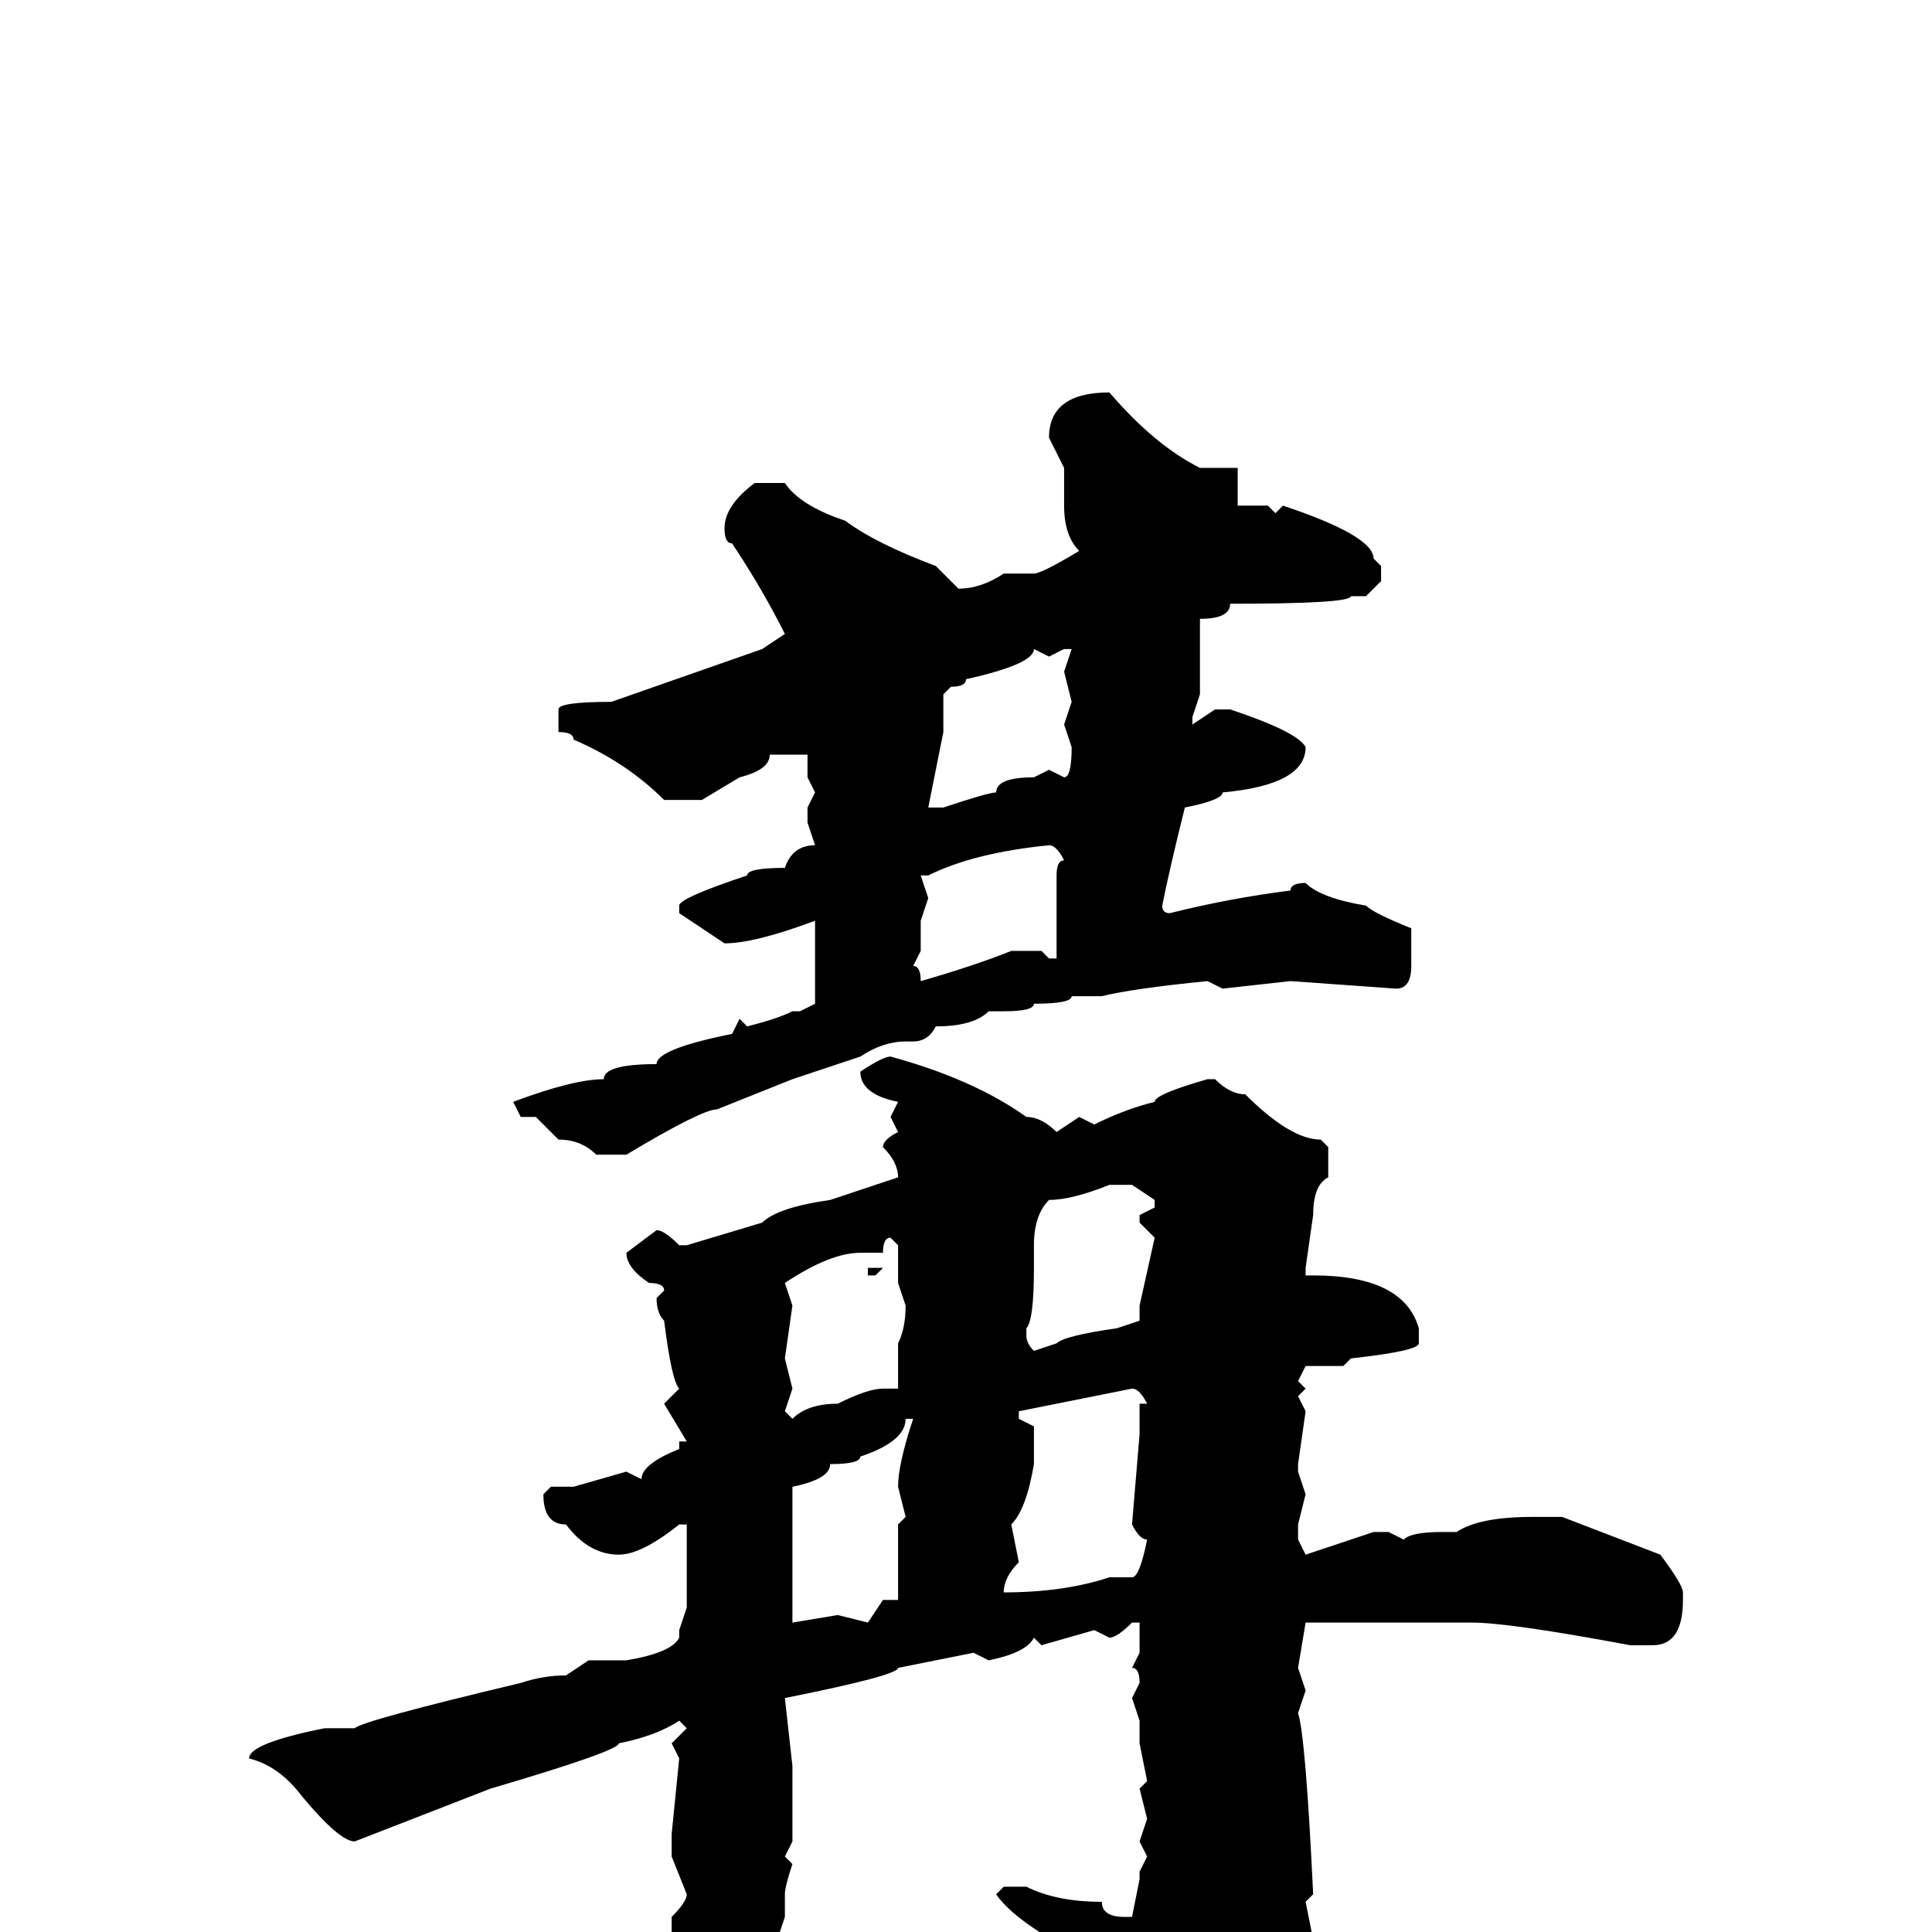 <svg xmlns="http://www.w3.org/2000/svg" viewBox="0 -256 256 256">
	<path fill="#000000" d="M147 -204Q153 -197 159 -194H164V-192V-190V-189H168L169 -188L170 -189Q182 -185 182 -182L183 -181V-179L181 -177H179Q179 -176 163 -176Q163 -174 159 -174V-171V-169V-165V-164L158 -161V-160L161 -162H163Q172 -159 173 -157Q173 -152 162 -151Q162 -150 157 -149Q155 -141 154 -136Q154 -135 155 -135Q163 -137 171 -138Q171 -139 173 -139Q175 -137 181 -136Q182 -135 187 -133V-131V-128Q187 -125 185 -125L171 -126L162 -125L160 -126Q150 -125 146 -124H142Q142 -123 137 -123Q137 -122 133 -122H131Q129 -120 124 -120Q123 -118 121 -118H120Q117 -118 114 -116L105 -113L95 -109Q93 -109 83 -103H79Q77 -105 74 -105L71 -108H69L68 -110Q76 -113 80 -113Q80 -115 87 -115Q87 -117 97 -119L98 -121L99 -120Q103 -121 105 -122H106L108 -123V-125V-134Q100 -131 96 -131L90 -135V-136Q90 -137 99 -140Q99 -141 104 -141Q105 -144 108 -144L107 -147V-149L108 -151L107 -153V-155V-156H105H102Q102 -154 98 -153L93 -150H88Q83 -155 76 -158Q76 -159 74 -159V-160V-162Q74 -163 81 -163L101 -170L104 -172Q101 -178 97 -184Q96 -184 96 -186Q96 -189 100 -192H104Q106 -189 112 -187Q116 -184 124 -181L127 -178Q130 -178 133 -180H137Q138 -180 143 -183Q141 -185 141 -189V-194L139 -198Q139 -204 147 -204ZM139 -169L137 -170Q137 -168 128 -166Q128 -165 126 -165L125 -164V-159L123 -149H125Q131 -151 132 -151Q132 -153 137 -153L139 -154L141 -153Q142 -153 142 -157L141 -160L142 -163L141 -167L142 -170H141ZM122 -140L123 -137L122 -134V-130L121 -128Q122 -128 122 -126Q129 -128 134 -130H138L139 -129H140V-140Q140 -142 141 -142Q140 -144 139 -144Q129 -143 123 -140ZM118 -116Q129 -113 136 -108Q138 -108 140 -106L143 -108L145 -107Q149 -109 153 -110Q153 -111 160 -113H161Q163 -111 165 -111Q171 -105 175 -105L176 -104V-100Q174 -99 174 -95L173 -88V-87V-86V-87H174Q186 -87 188 -80V-78Q188 -77 179 -76L178 -75H173L172 -73L173 -72L172 -71L173 -69L172 -62V-61L173 -58L172 -54V-52L173 -50L182 -53H184L186 -52Q187 -53 191 -53H192H193Q196 -55 203 -55H207L220 -50Q223 -46 223 -45V-44Q223 -38 219 -38H218H216Q200 -41 195 -41H175H173L172 -35L173 -32L172 -29Q173 -26 174 -5L173 -4L174 1V3Q171 9 169 13Q168 13 164 20L158 27L156 28H155Q153 28 151 20L152 18V17Q150 17 148 11L146 8V7Q144 7 141 2Q134 -2 132 -5L133 -6H136Q140 -4 146 -4Q146 -2 149 -2H150L151 -7V-8L152 -10L151 -12L152 -15L151 -19L152 -20L151 -25V-28L150 -31L151 -33Q151 -35 150 -35L151 -37V-41H150Q148 -39 147 -39L145 -40L138 -38L137 -39Q136 -37 131 -36L129 -37L119 -35Q119 -34 104 -31L105 -22V-16V-12L104 -10L105 -9Q104 -6 104 -5V-2L103 1L104 3Q103 8 97 17L95 19H92Q91 19 89 6L90 5L89 3V-2Q91 -4 91 -5L89 -10V-13L90 -23L89 -25L91 -27L90 -28Q87 -26 82 -25Q82 -24 65 -19L47 -12Q45 -12 40 -18Q37 -22 33 -23Q33 -25 43 -27H47Q48 -28 69 -33Q72 -34 75 -34L78 -36H83Q89 -37 90 -39V-40L91 -43V-47V-50V-52V-54H90Q85 -50 82 -50Q78 -50 75 -54Q72 -54 72 -58L73 -59H75H76L83 -61L85 -60Q85 -62 90 -64V-65H91L88 -70L90 -72Q89 -73 88 -81Q87 -82 87 -84L88 -85Q88 -86 86 -86Q83 -88 83 -90L87 -93Q88 -93 90 -91H91L101 -94Q103 -96 110 -97L119 -100Q119 -102 117 -104Q117 -105 119 -106L118 -108L119 -110Q114 -111 114 -114Q117 -116 118 -116ZM137 -91V-88Q137 -81 136 -80V-79Q136 -78 137 -77L140 -78Q141 -79 148 -80L151 -81V-82V-83L153 -92L151 -94V-95L153 -96V-97L150 -99H148H147Q142 -97 139 -97Q137 -95 137 -91ZM117 -90H114Q110 -90 104 -86L105 -83L104 -76L105 -72L104 -69L105 -68Q107 -70 111 -70Q115 -72 117 -72H119V-75V-78Q120 -80 120 -83L119 -86V-91L118 -92Q117 -92 117 -90ZM117 -88L116 -87H115V-88H116ZM135 -68L137 -67V-62Q136 -56 134 -54L135 -49Q133 -47 133 -45Q141 -45 147 -47H150Q151 -47 152 -52Q151 -52 150 -54L151 -66V-70H152Q151 -72 150 -72L135 -69ZM120 -68Q120 -65 114 -63Q114 -62 110 -62Q110 -60 105 -59V-56V-46V-41L111 -42L115 -41L117 -44H119V-45V-49V-54L120 -55L119 -59Q119 -62 121 -68Z"/>
</svg>